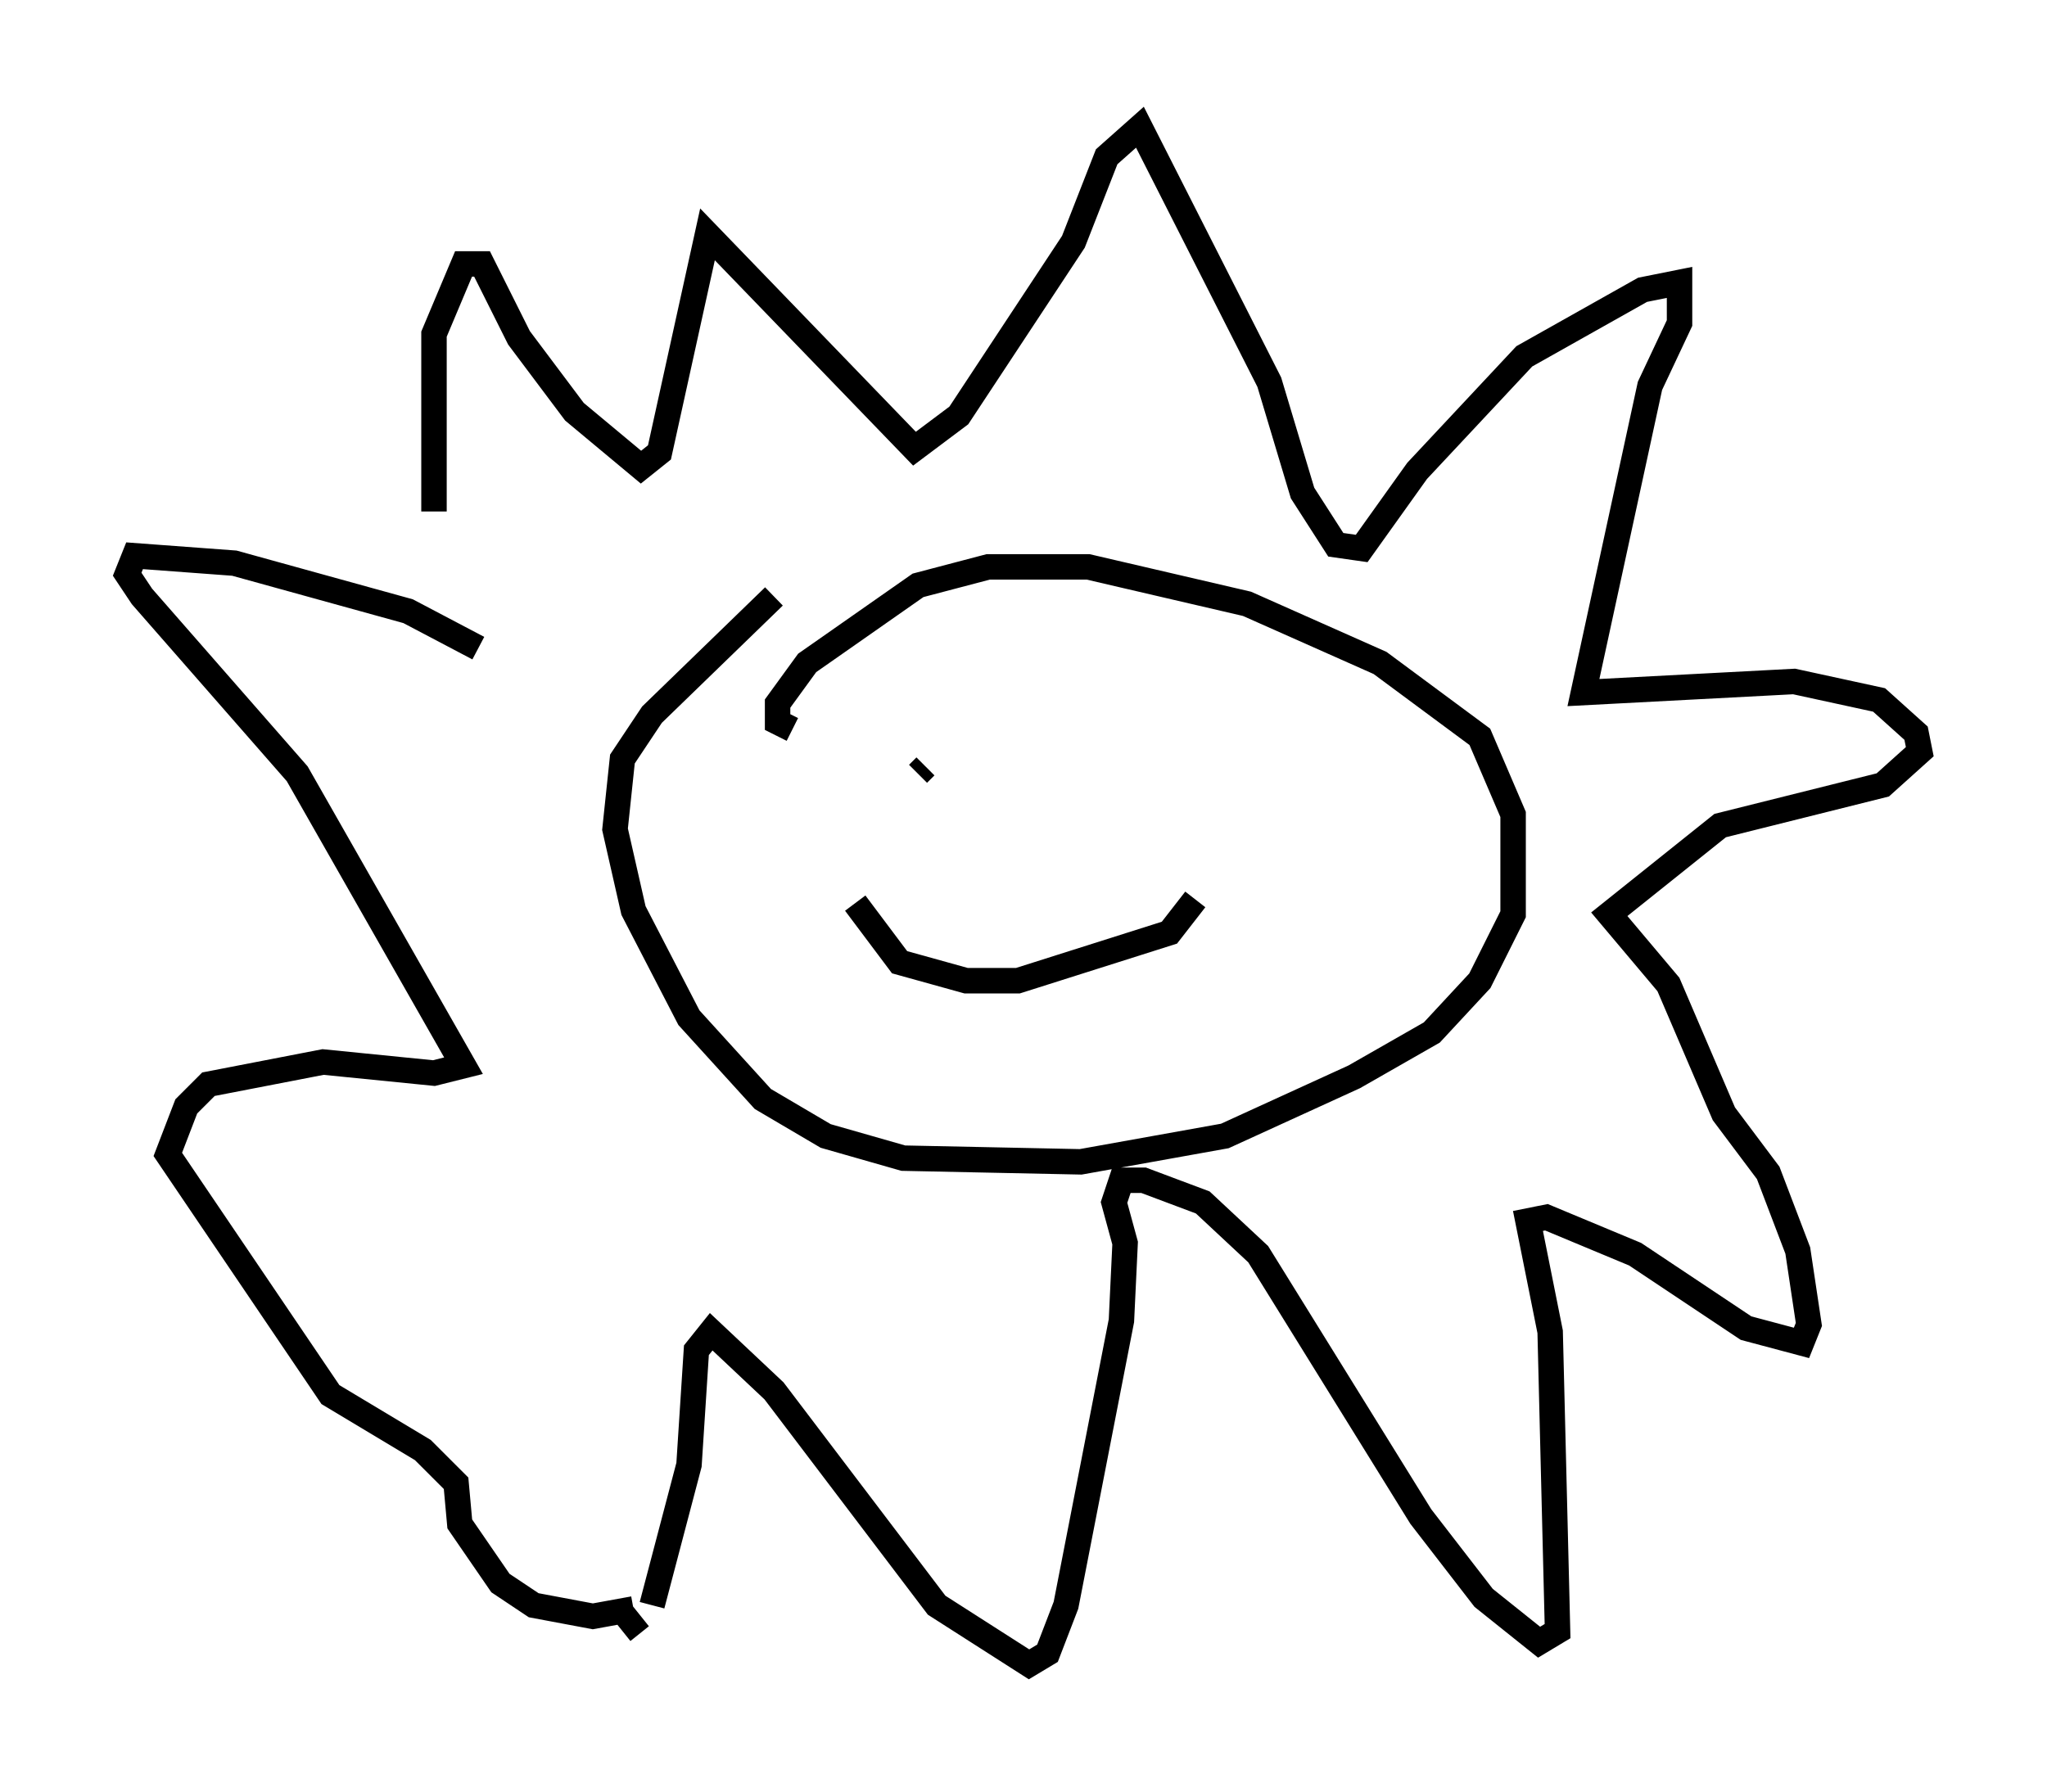 <?xml version="1.0" encoding="utf-8" ?>
<svg baseProfile="full" height="70.424" version="1.1" width="80.447" xmlns="http://www.w3.org/2000/svg" xmlns:ev="http://www.w3.org/2001/xml-events" xmlns:xlink="http://www.w3.org/1999/xlink"><defs /><rect fill="white" height="70.424" width="80.447" x="0" y="0" /><path d="M17.492, 21.559 m-0.436, -1.453 l0.0, -6.972 1.162, -2.76 l0.726, 0.0 1.453, 2.905 l2.179, 2.905 2.615, 2.179 l0.726, -0.581 1.888, -8.57 l8.134, 8.425 1.743, -1.307 l4.503, -6.827 1.307, -3.341 l1.307, -1.162 5.084, 10.022 l1.307, 4.358 1.307, 2.034 l1.017, 0.145 2.179, -3.05 l4.212, -4.503 4.648, -2.615 l1.453, -0.291 0.0, 1.598 l-1.162, 2.469 -2.615, 12.056 l8.279, -0.436 3.341, 0.726 l1.453, 1.307 0.145, 0.726 l-1.453, 1.307 -6.391, 1.598 l-4.358, 3.486 2.324, 2.76 l2.179, 5.084 1.743, 2.324 l1.162, 3.05 0.436, 2.905 l-0.291, 0.726 -2.179, -0.581 l-4.358, -2.905 -3.486, -1.453 l-0.726, 0.145 0.872, 4.358 l0.291, 11.765 -0.726, 0.436 l-2.179, -1.743 -2.469, -3.196 l-6.391, -10.313 -2.179, -2.034 l-2.324, -0.872 -0.872, 0.0 l-0.291, 0.872 0.436, 1.598 l-0.145, 3.05 -2.179, 11.184 l-0.726, 1.888 -0.726, 0.436 l-3.631, -2.324 -6.391, -8.425 l-2.469, -2.324 -0.581, 0.726 l-0.291, 4.503 -1.453, 5.52 m-0.436, 0.436 l-0.726, 0.581 m-5.665, -38.637 l-2.76, -1.453 -6.827, -1.888 l-3.922, -0.291 -0.291, 0.726 l0.581, 0.872 6.101, 6.972 l6.536, 11.475 -1.162, 0.291 l-4.358, -0.436 -4.503, 0.872 l-0.872, 0.872 -0.726, 1.888 l6.391, 9.441 3.631, 2.179 l1.307, 1.307 0.145, 1.598 l1.598, 2.324 1.307, 0.872 l2.324, 0.436 1.598, -0.291 m5.52, -39.799 l-4.793, 4.648 -1.162, 1.743 l-0.291, 2.76 0.726, 3.196 l2.179, 4.212 2.905, 3.196 l2.469, 1.453 3.05, 0.872 l6.972, 0.145 5.665, -1.017 l5.084, -2.324 3.05, -1.743 l1.888, -2.034 1.307, -2.615 l0.0, -3.922 -1.307, -3.05 l-3.922, -2.905 -5.229, -2.324 l-6.246, -1.453 -3.922, 0.0 l-2.76, 0.726 -4.358, 3.05 l-1.162, 1.598 0.0, 0.726 l0.581, 0.291 m4.939, 1.743 l0.291, -0.291 m10.168, -2.615 l0.0, 0.0 m-12.927, 7.989 l1.743, 2.324 2.615, 0.726 l2.034, 0.0 5.955, -1.888 l1.017, -1.307 " fill="none" stroke="black" stroke-width="1" /></svg>